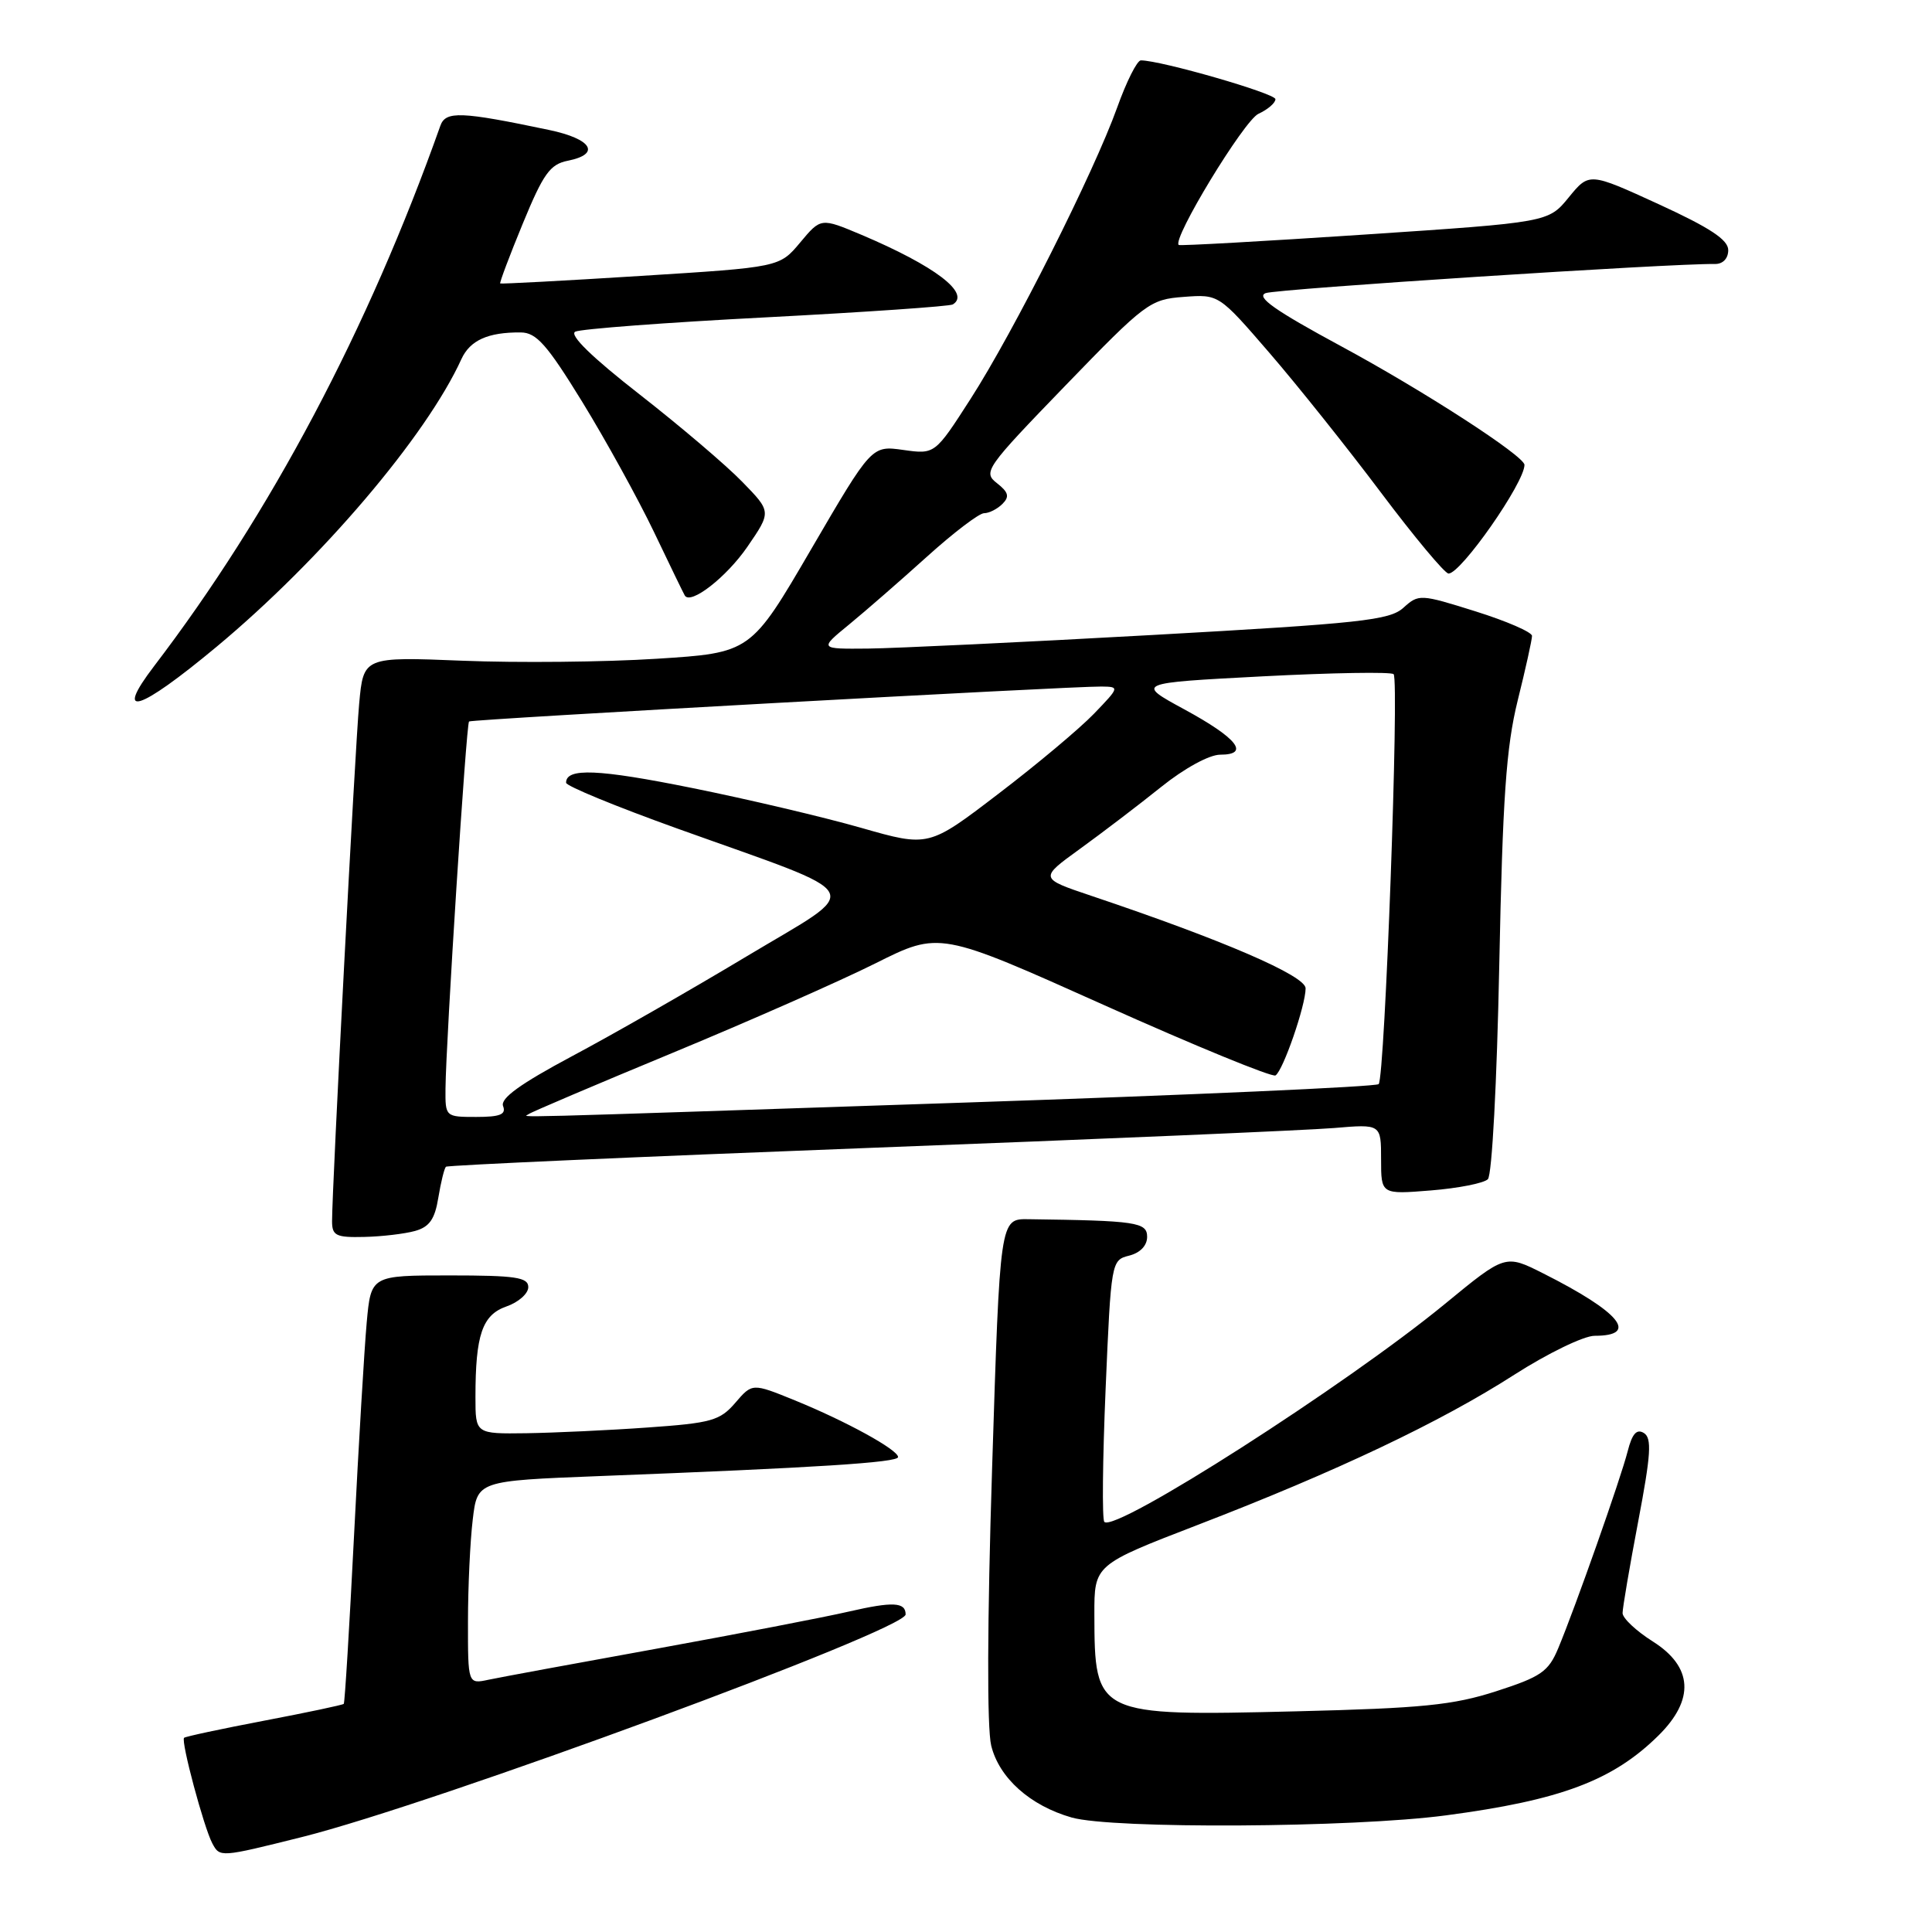 <?xml version="1.0" encoding="UTF-8" standalone="no"?>
<!DOCTYPE svg PUBLIC "-//W3C//DTD SVG 1.1//EN" "http://www.w3.org/Graphics/SVG/1.1/DTD/svg11.dtd" >
<svg xmlns="http://www.w3.org/2000/svg" xmlns:xlink="http://www.w3.org/1999/xlink" version="1.1" viewBox="0 0 256 256">
 <g >
 <path fill="currentColor"
d=" M 40.00 243.42 C 57.38 239.08 120.00 215.99 120.00 213.92 C 120.00 212.28 118.31 212.20 112.48 213.54 C 109.19 214.30 97.72 216.51 87.00 218.46 C 76.28 220.40 66.26 222.25 64.75 222.57 C 62.00 223.16 62.00 223.16 62.01 214.83 C 62.01 210.25 62.30 204.19 62.64 201.36 C 63.25 196.22 63.25 196.22 79.38 195.59 C 108.19 194.48 119.00 193.79 119.00 193.07 C 119.00 192.10 112.09 188.31 105.31 185.55 C 99.68 183.26 99.68 183.26 97.43 185.88 C 95.40 188.24 94.26 188.56 85.84 189.15 C 80.70 189.52 73.46 189.85 69.75 189.91 C 63.00 190.00 63.00 190.00 63.00 185.12 C 63.00 176.86 63.90 174.23 67.11 173.11 C 68.70 172.56 70.00 171.41 70.00 170.55 C 70.00 169.25 68.33 169.00 59.58 169.00 C 49.16 169.00 49.16 169.00 48.59 175.25 C 48.28 178.69 47.52 191.40 46.91 203.50 C 46.30 215.60 45.69 225.62 45.55 225.77 C 45.41 225.92 40.66 226.92 35.00 228.00 C 29.34 229.08 24.56 230.10 24.39 230.27 C 23.95 230.72 27.01 242.14 28.13 244.25 C 29.14 246.13 29.15 246.13 40.00 243.42 Z  M 191.56 240.55 C 206.78 238.54 213.70 235.94 219.75 229.97 C 224.58 225.20 224.32 220.86 219.00 217.50 C 216.80 216.11 215.00 214.42 215.00 213.74 C 215.00 213.06 215.93 207.60 217.07 201.60 C 218.76 192.71 218.90 190.55 217.82 189.88 C 216.87 189.30 216.27 189.97 215.68 192.28 C 214.77 195.88 208.73 213.01 206.47 218.41 C 205.18 221.50 204.20 222.18 198.25 224.10 C 192.54 225.94 188.45 226.35 171.74 226.76 C 145.18 227.40 145.04 227.33 145.01 213.92 C 145.00 207.34 145.00 207.34 158.75 202.04 C 177.08 194.98 190.87 188.44 200.65 182.16 C 205.08 179.32 209.87 177.00 211.29 177.00 C 217.26 177.00 214.67 173.86 204.48 168.73 C 199.46 166.20 199.46 166.20 191.48 172.76 C 178.43 183.49 147.78 203.12 146.33 201.66 C 146.02 201.35 146.10 193.42 146.50 184.04 C 147.22 167.16 147.26 166.97 149.61 166.38 C 151.08 166.01 152.00 165.05 152.00 163.89 C 152.00 161.95 150.59 161.74 136.25 161.55 C 132.50 161.50 132.50 161.50 131.46 194.50 C 130.81 214.99 130.77 228.94 131.34 231.30 C 132.39 235.59 136.50 239.26 142.00 240.83 C 147.42 242.37 179.19 242.19 191.56 240.55 Z  M 54.99 163.11 C 56.90 162.58 57.62 161.55 58.08 158.70 C 58.42 156.65 58.87 154.81 59.09 154.60 C 59.32 154.40 84.47 153.28 115.00 152.11 C 145.53 150.95 173.31 149.76 176.75 149.47 C 183.00 148.94 183.00 148.94 183.00 153.61 C 183.00 158.27 183.00 158.27 189.59 157.74 C 193.22 157.45 196.62 156.78 197.15 156.25 C 197.70 155.70 198.35 143.39 198.66 127.89 C 199.11 105.71 199.57 99.04 201.10 92.83 C 202.15 88.62 203.00 84.76 203.00 84.26 C 203.00 83.76 199.63 82.30 195.52 81.01 C 188.19 78.71 187.99 78.70 185.96 80.53 C 184.13 82.19 180.31 82.60 152.70 84.14 C 135.54 85.10 118.58 85.90 115.02 85.94 C 108.54 86.00 108.54 86.00 112.51 82.75 C 114.69 80.96 119.34 76.91 122.84 73.75 C 126.34 70.59 129.74 68.00 130.40 68.00 C 131.06 68.00 132.15 67.45 132.83 66.77 C 133.79 65.81 133.64 65.23 132.10 64.02 C 130.22 62.56 130.60 62.02 141.17 51.09 C 151.78 40.12 152.37 39.67 156.85 39.34 C 161.50 38.99 161.50 38.99 168.20 46.75 C 171.88 51.01 178.53 59.34 182.97 65.25 C 187.41 71.16 191.45 76.00 191.94 76.00 C 193.59 76.00 202.00 63.97 202.00 61.60 C 202.00 60.43 188.61 51.76 177.71 45.88 C 168.94 41.14 166.38 39.34 167.71 38.84 C 169.19 38.28 221.44 34.89 227.25 34.98 C 228.30 34.99 229.00 34.25 229.00 33.14 C 229.00 31.77 226.58 30.18 219.79 27.06 C 210.58 22.84 210.58 22.84 207.87 26.15 C 205.17 29.46 205.17 29.46 180.84 31.08 C 167.45 31.97 156.36 32.59 156.19 32.46 C 155.26 31.73 164.84 15.96 166.75 15.08 C 167.99 14.51 169.00 13.64 169.00 13.14 C 169.00 12.38 153.82 8.00 151.17 8.00 C 150.67 8.00 149.26 10.81 148.03 14.25 C 144.94 22.86 134.32 43.97 128.61 52.85 C 123.88 60.21 123.88 60.21 119.69 59.62 C 115.50 59.03 115.50 59.03 107.49 72.76 C 99.48 86.50 99.48 86.50 86.99 87.29 C 80.12 87.73 68.57 87.84 61.33 87.55 C 48.16 87.02 48.16 87.02 47.59 93.26 C 47.04 99.25 44.00 157.35 44.00 161.82 C 44.00 163.73 44.52 163.99 48.25 163.90 C 50.59 163.85 53.62 163.49 54.99 163.11 Z  M 28.71 85.69 C 42.56 74.16 56.49 57.79 61.14 47.58 C 62.28 45.09 64.67 44.01 69.00 44.05 C 71.07 44.06 72.48 45.65 77.17 53.28 C 80.28 58.35 84.55 66.10 86.66 70.50 C 88.76 74.90 90.60 78.69 90.74 78.91 C 91.51 80.18 96.25 76.49 99.02 72.47 C 102.22 67.81 102.22 67.81 98.36 63.85 C 96.24 61.66 90.10 56.44 84.72 52.24 C 78.45 47.35 75.40 44.38 76.22 43.95 C 76.92 43.59 88.30 42.73 101.50 42.05 C 114.70 41.36 125.84 40.59 126.25 40.34 C 128.66 38.87 123.89 35.24 114.14 31.11 C 108.77 28.85 108.77 28.85 106.03 32.13 C 103.29 35.41 103.29 35.41 84.90 36.56 C 74.78 37.20 66.40 37.64 66.28 37.56 C 66.17 37.47 67.51 33.90 69.27 29.63 C 71.99 23.02 72.88 21.77 75.23 21.30 C 79.66 20.42 78.44 18.41 72.75 17.22 C 61.05 14.76 59.05 14.69 58.35 16.66 C 48.77 43.66 35.86 68.04 20.43 88.25 C 15.02 95.34 18.35 94.31 28.71 85.69 Z  M 59.03 144.25 C 59.10 137.79 61.78 95.89 62.15 95.60 C 62.53 95.30 141.91 90.92 145.95 90.97 C 148.36 91.00 148.35 91.05 144.95 94.58 C 143.05 96.55 137.35 101.33 132.27 105.20 C 123.05 112.25 123.05 112.25 114.10 109.69 C 109.17 108.28 99.09 105.90 91.69 104.41 C 79.26 101.90 74.99 101.72 75.01 103.72 C 75.01 104.15 81.65 106.88 89.76 109.79 C 115.49 119.02 114.57 117.34 98.97 126.70 C 91.56 131.15 81.14 137.11 75.80 139.95 C 68.93 143.62 66.27 145.54 66.66 146.56 C 67.09 147.67 66.27 148.00 63.11 148.00 C 59.02 148.00 59.00 147.98 59.03 144.25 Z  M 70.08 147.61 C 70.31 147.40 78.83 143.77 89.00 139.56 C 99.17 135.35 111.32 129.99 116.00 127.65 C 124.49 123.40 124.49 123.40 146.34 133.20 C 158.36 138.59 168.56 142.77 169.01 142.50 C 170.01 141.88 173.00 133.24 173.00 130.96 C 173.00 129.29 162.07 124.57 144.60 118.70 C 137.71 116.38 137.71 116.38 143.10 112.48 C 146.07 110.33 150.90 106.65 153.84 104.29 C 156.92 101.81 160.24 100.00 161.68 100.00 C 165.68 100.00 163.95 97.81 156.94 94.00 C 150.50 90.50 150.50 90.50 167.29 89.62 C 176.52 89.14 184.34 89.01 184.66 89.33 C 185.43 90.09 183.50 142.83 182.68 143.65 C 182.33 144.00 157.62 145.10 127.77 146.10 C 63.77 148.24 69.57 148.09 70.08 147.61 Z "/>
</g>
</svg>